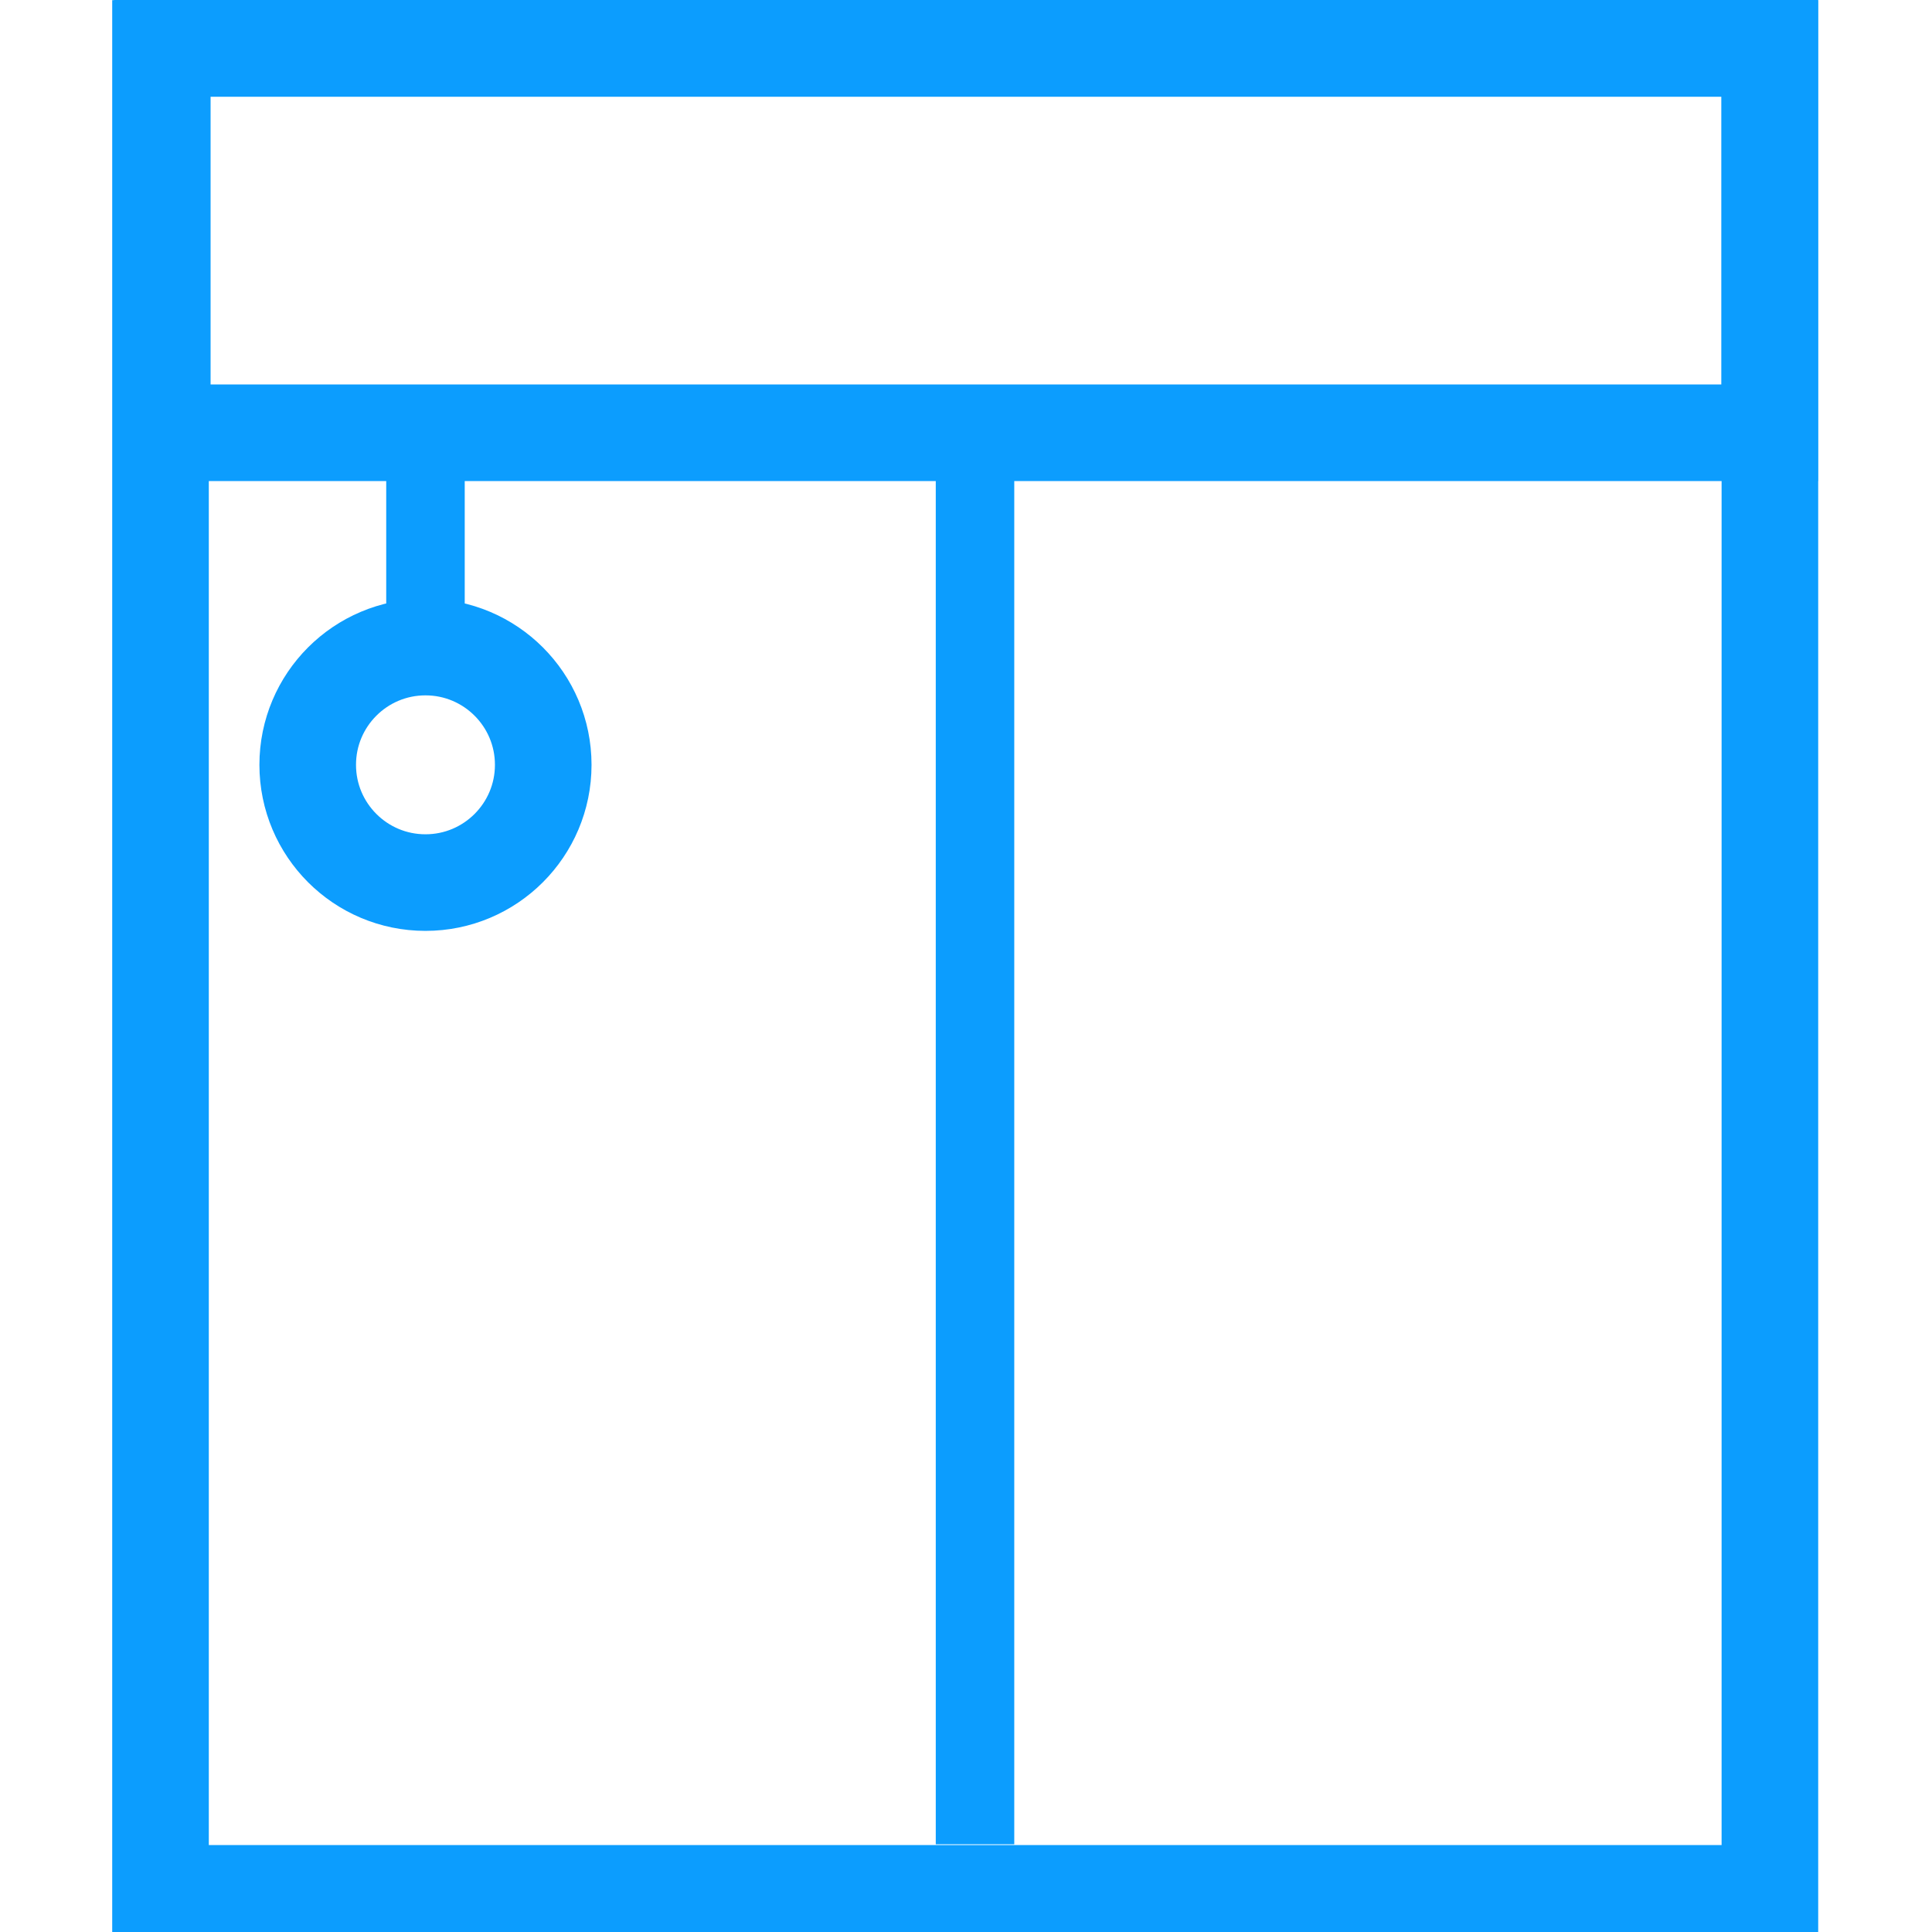 <svg width="500" height="500" viewBox="0 0 500 500" fill="none" xmlns="http://www.w3.org/2000/svg">
<g clip-path="url(#clip0_19_3976)">
<path d="M458.048 12.54H41.54V490H458.048V12.54Z" stroke="#0C9DFE" stroke-width="25"/>
<path d="M458 10H42V112H458V10Z" stroke="#0C9DFE" stroke-width="25"/>
<path d="M262.492 121.746H242.175V477.302H262.492V121.746Z" fill="#0C9DFE"/>
<path d="M120.271 121.746H99.953V162.381H120.271V121.746Z" fill="#0C9DFE"/>
<path d="M110.112 228.412C126.943 228.412 140.588 214.768 140.588 197.936C140.588 181.105 126.943 167.46 110.112 167.46C93.28 167.46 79.636 181.105 79.636 197.936C79.636 214.768 93.28 228.412 110.112 228.412Z" stroke="#0C9DFE" stroke-width="25"/>
</g>
<defs>
<clipPath id="clip0_19_3976">
<rect width="500" height="500" fill="white"/>
</clipPath>
</defs>
</svg>
